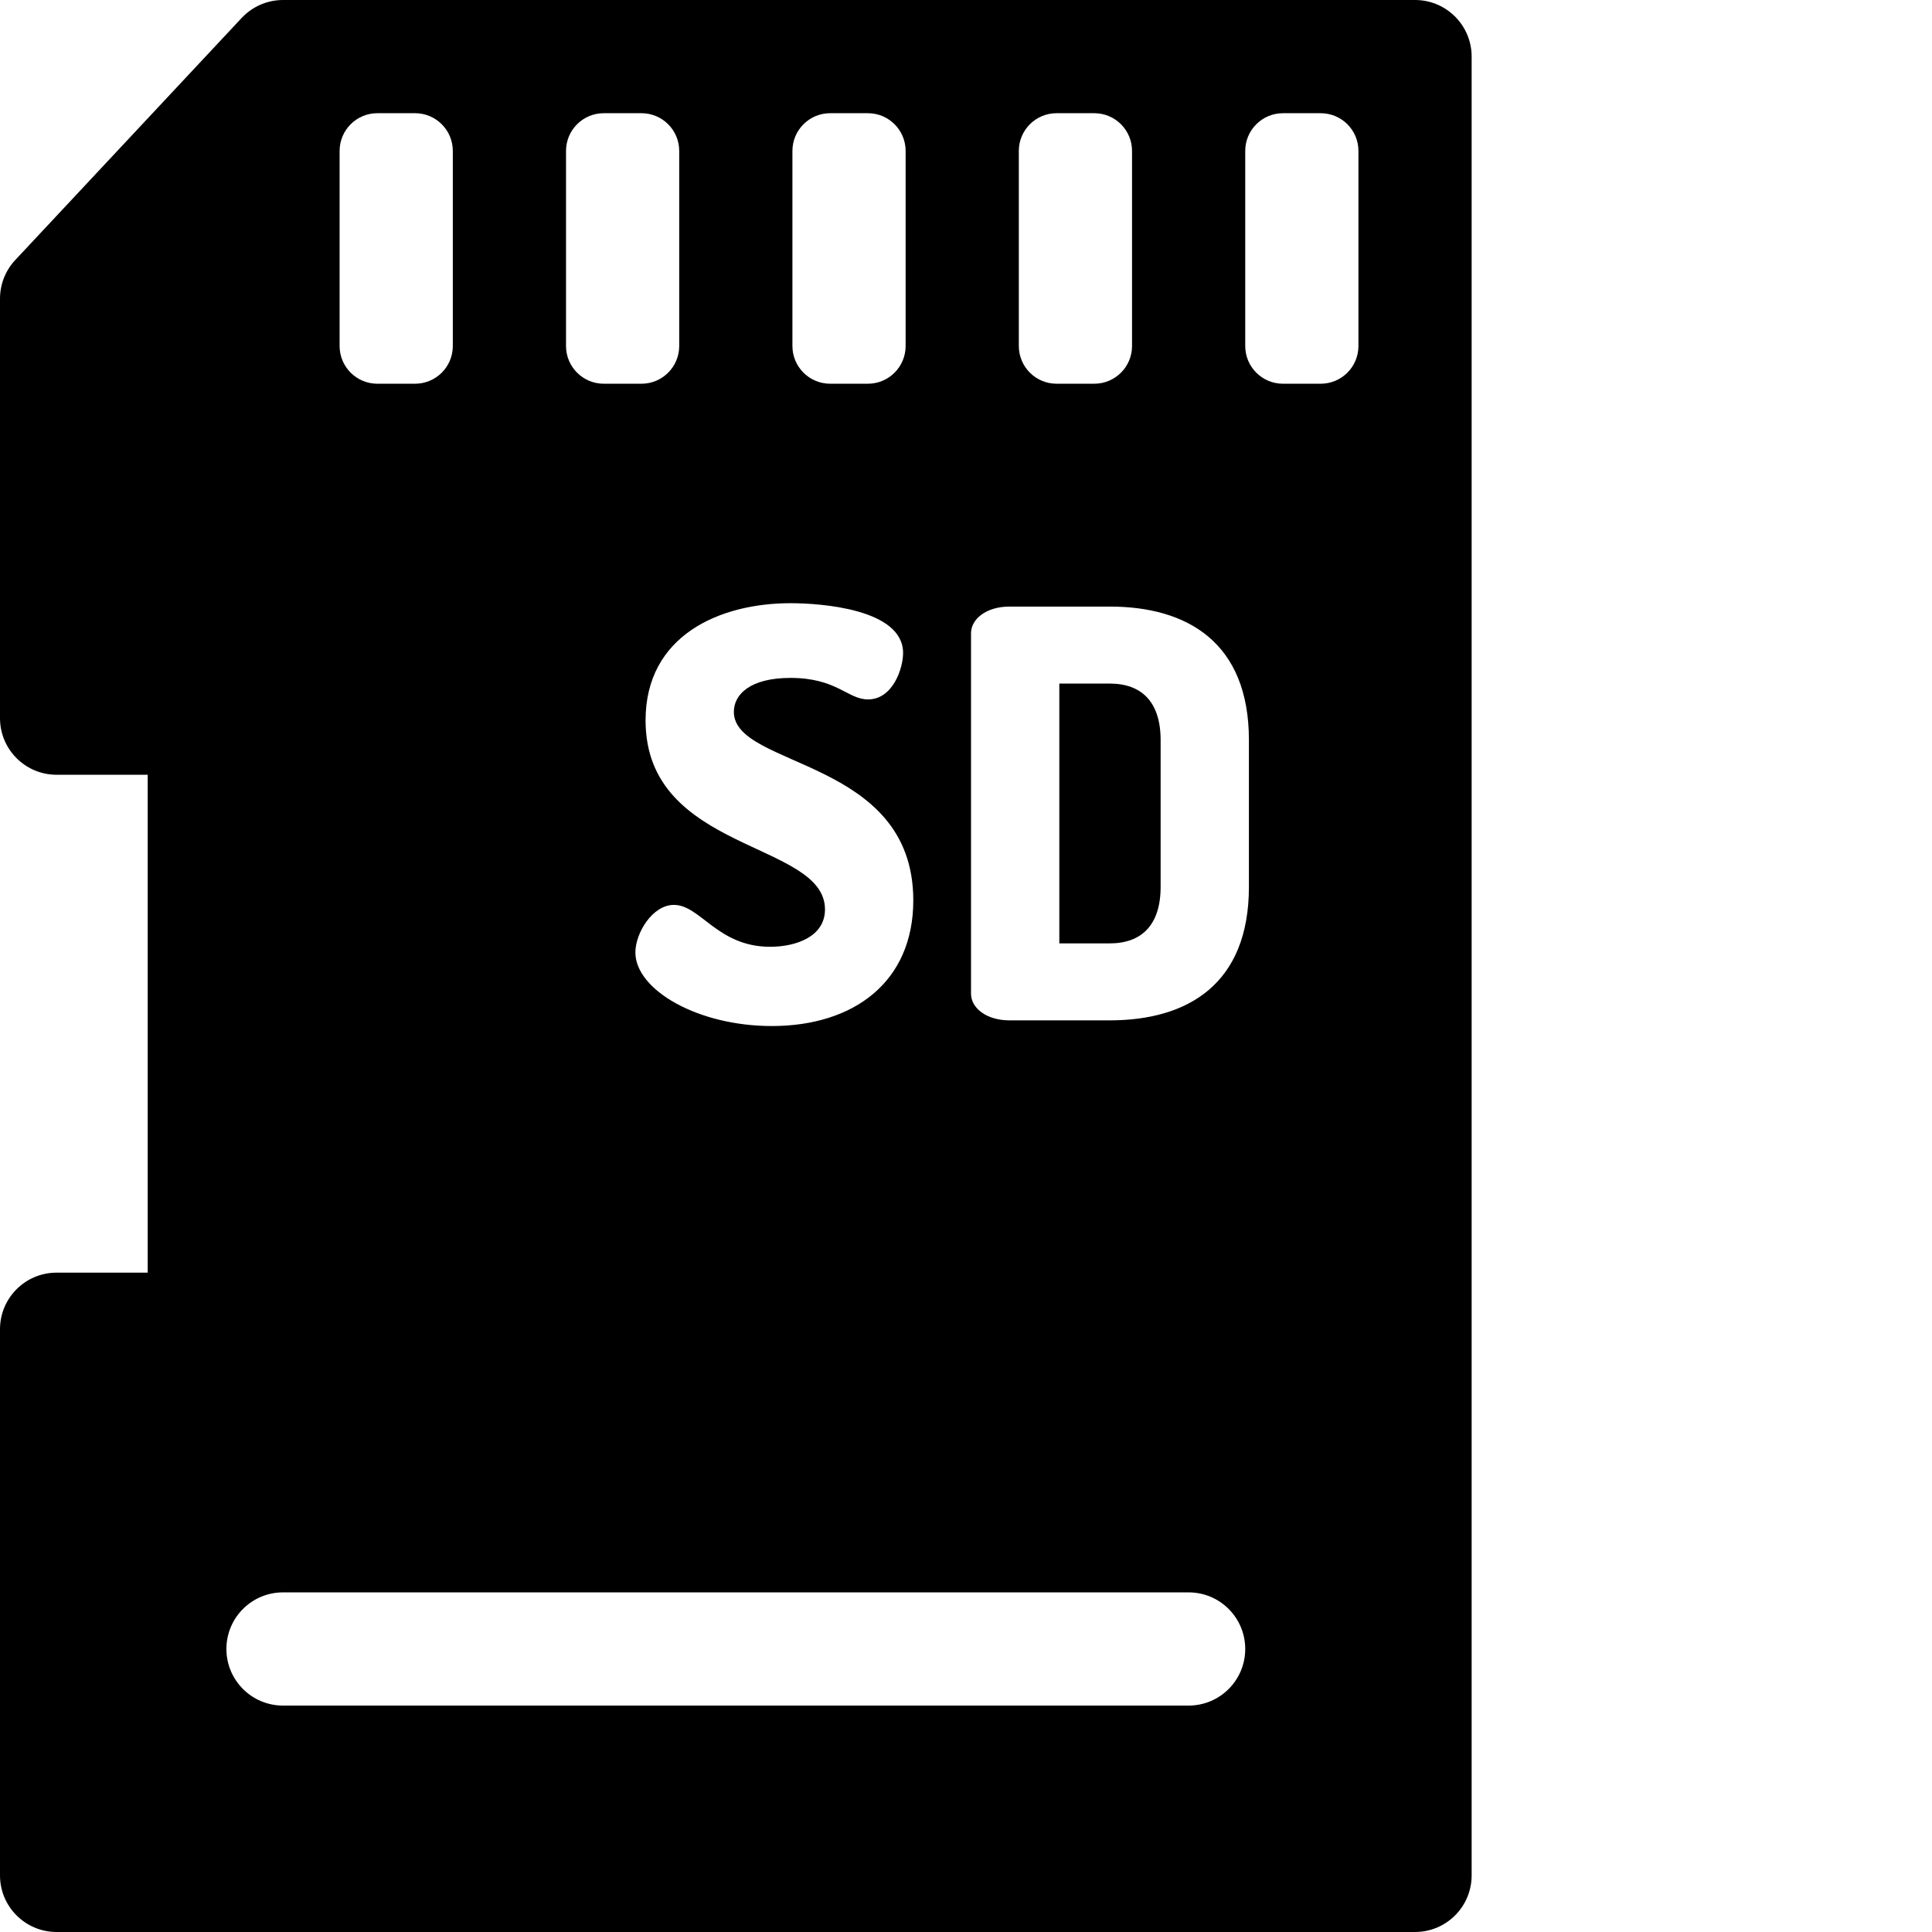 <svg xmlns="http://www.w3.org/2000/svg" version="1.1" width="512" height="512" x="0" y="0" viewBox="0 0 512 512"
     style="enable-background:new 0 0 512 512" xml:space="preserve" class=""><g><path xmlns="http://www.w3.org/2000/svg" d="m294.078 181.152h-13.348v68.855h13.348c8.402 0 13.5-4.801 13.5-15v-38.855c0-10.199-5.098-15-13.5-15zm0 0" fill="#000000" class=""></path><path
        xmlns="http://www.w3.org/2000/svg"
        d="m375 0h-300c-4.152 0-8.117 1.723-10.953 4.754l-60 64.152c-2.602 2.777-4.047 6.441-4.047 10.246v111.168c0 8.285 6.715 15 15 15h24.141v131.945h-24.141c-8.285 0-15 6.715-15 15v144.734c0 8.285 6.715 15 15 15h360c8.285 0 15-6.715 15-15v-482c0-8.285-6.715-15-15-15zm-105 40c0-5.523 4.477-10 10-10h10c5.523 0 10 4.477 10 10v51.691c0 5.523-4.477 10-10 10h-10c-5.523 0-10-4.477-10-10zm-60 0c0-5.523 4.477-10 10-10h10c5.523 0 10 4.477 10 10v51.691c0 5.523-4.477 10-10 10h-10c-5.523 0-10-4.477-10-10zm29.328 133.055c0 4.047-2.699 12.297-9.297 12.297-5.398 0-8.25-5.699-20.551-5.699-10.648 0-15 4.352-15 9 0 15.004 47.551 12.152 47.551 49.953 0 21.605-15.75 33.305-37.5 33.305-19.648 0-36.148-9.602-36.148-19.504 0-5.098 4.5-12.598 10.199-12.598 7.051 0 11.551 11.098 25.5 11.098 6.898 0 14.547-2.699 14.547-9.898 0-18.152-47.547-15-47.547-50.105 0-22.5 19.648-31.051 38.398-31.051 7.949 0 29.848 1.5 29.848 13.203zm-89.328-133.055c0-5.523 4.477-10 10-10h10c5.523 0 10 4.477 10 10v51.691c0 5.523-4.477 10-10 10h-10c-5.523 0-10-4.477-10-10zm-60 0c0-5.523 4.477-10 10-10h10c5.523 0 10 4.477 10 10v51.691c0 5.523-4.477 10-10 10h-10c-5.523 0-10-4.477-10-10zm225 411.996h-240c-8.285 0-15-6.715-15-15 0-8.281 6.715-15 15-15h240c8.285 0 15 6.719 15 15 0 8.285-6.715 15-15 15zm15.977-216.988c0 25.801-16.199 35.398-36.898 35.398h-26.547c-6.148 0-10.199-3.297-10.199-7.051v-95.555c0-3.75 4.051-7.051 10.199-7.051h26.547c20.699 0 36.898 9.602 36.898 35.402zm29.023-143.316c0 5.523-4.477 10-10 10h-10c-5.523 0-10-4.477-10-10v-51.691c0-5.523 4.477-10 10-10h10c5.523 0 10 4.477 10 10zm0 0"
        fill="#000000" class=""></path></g></svg>